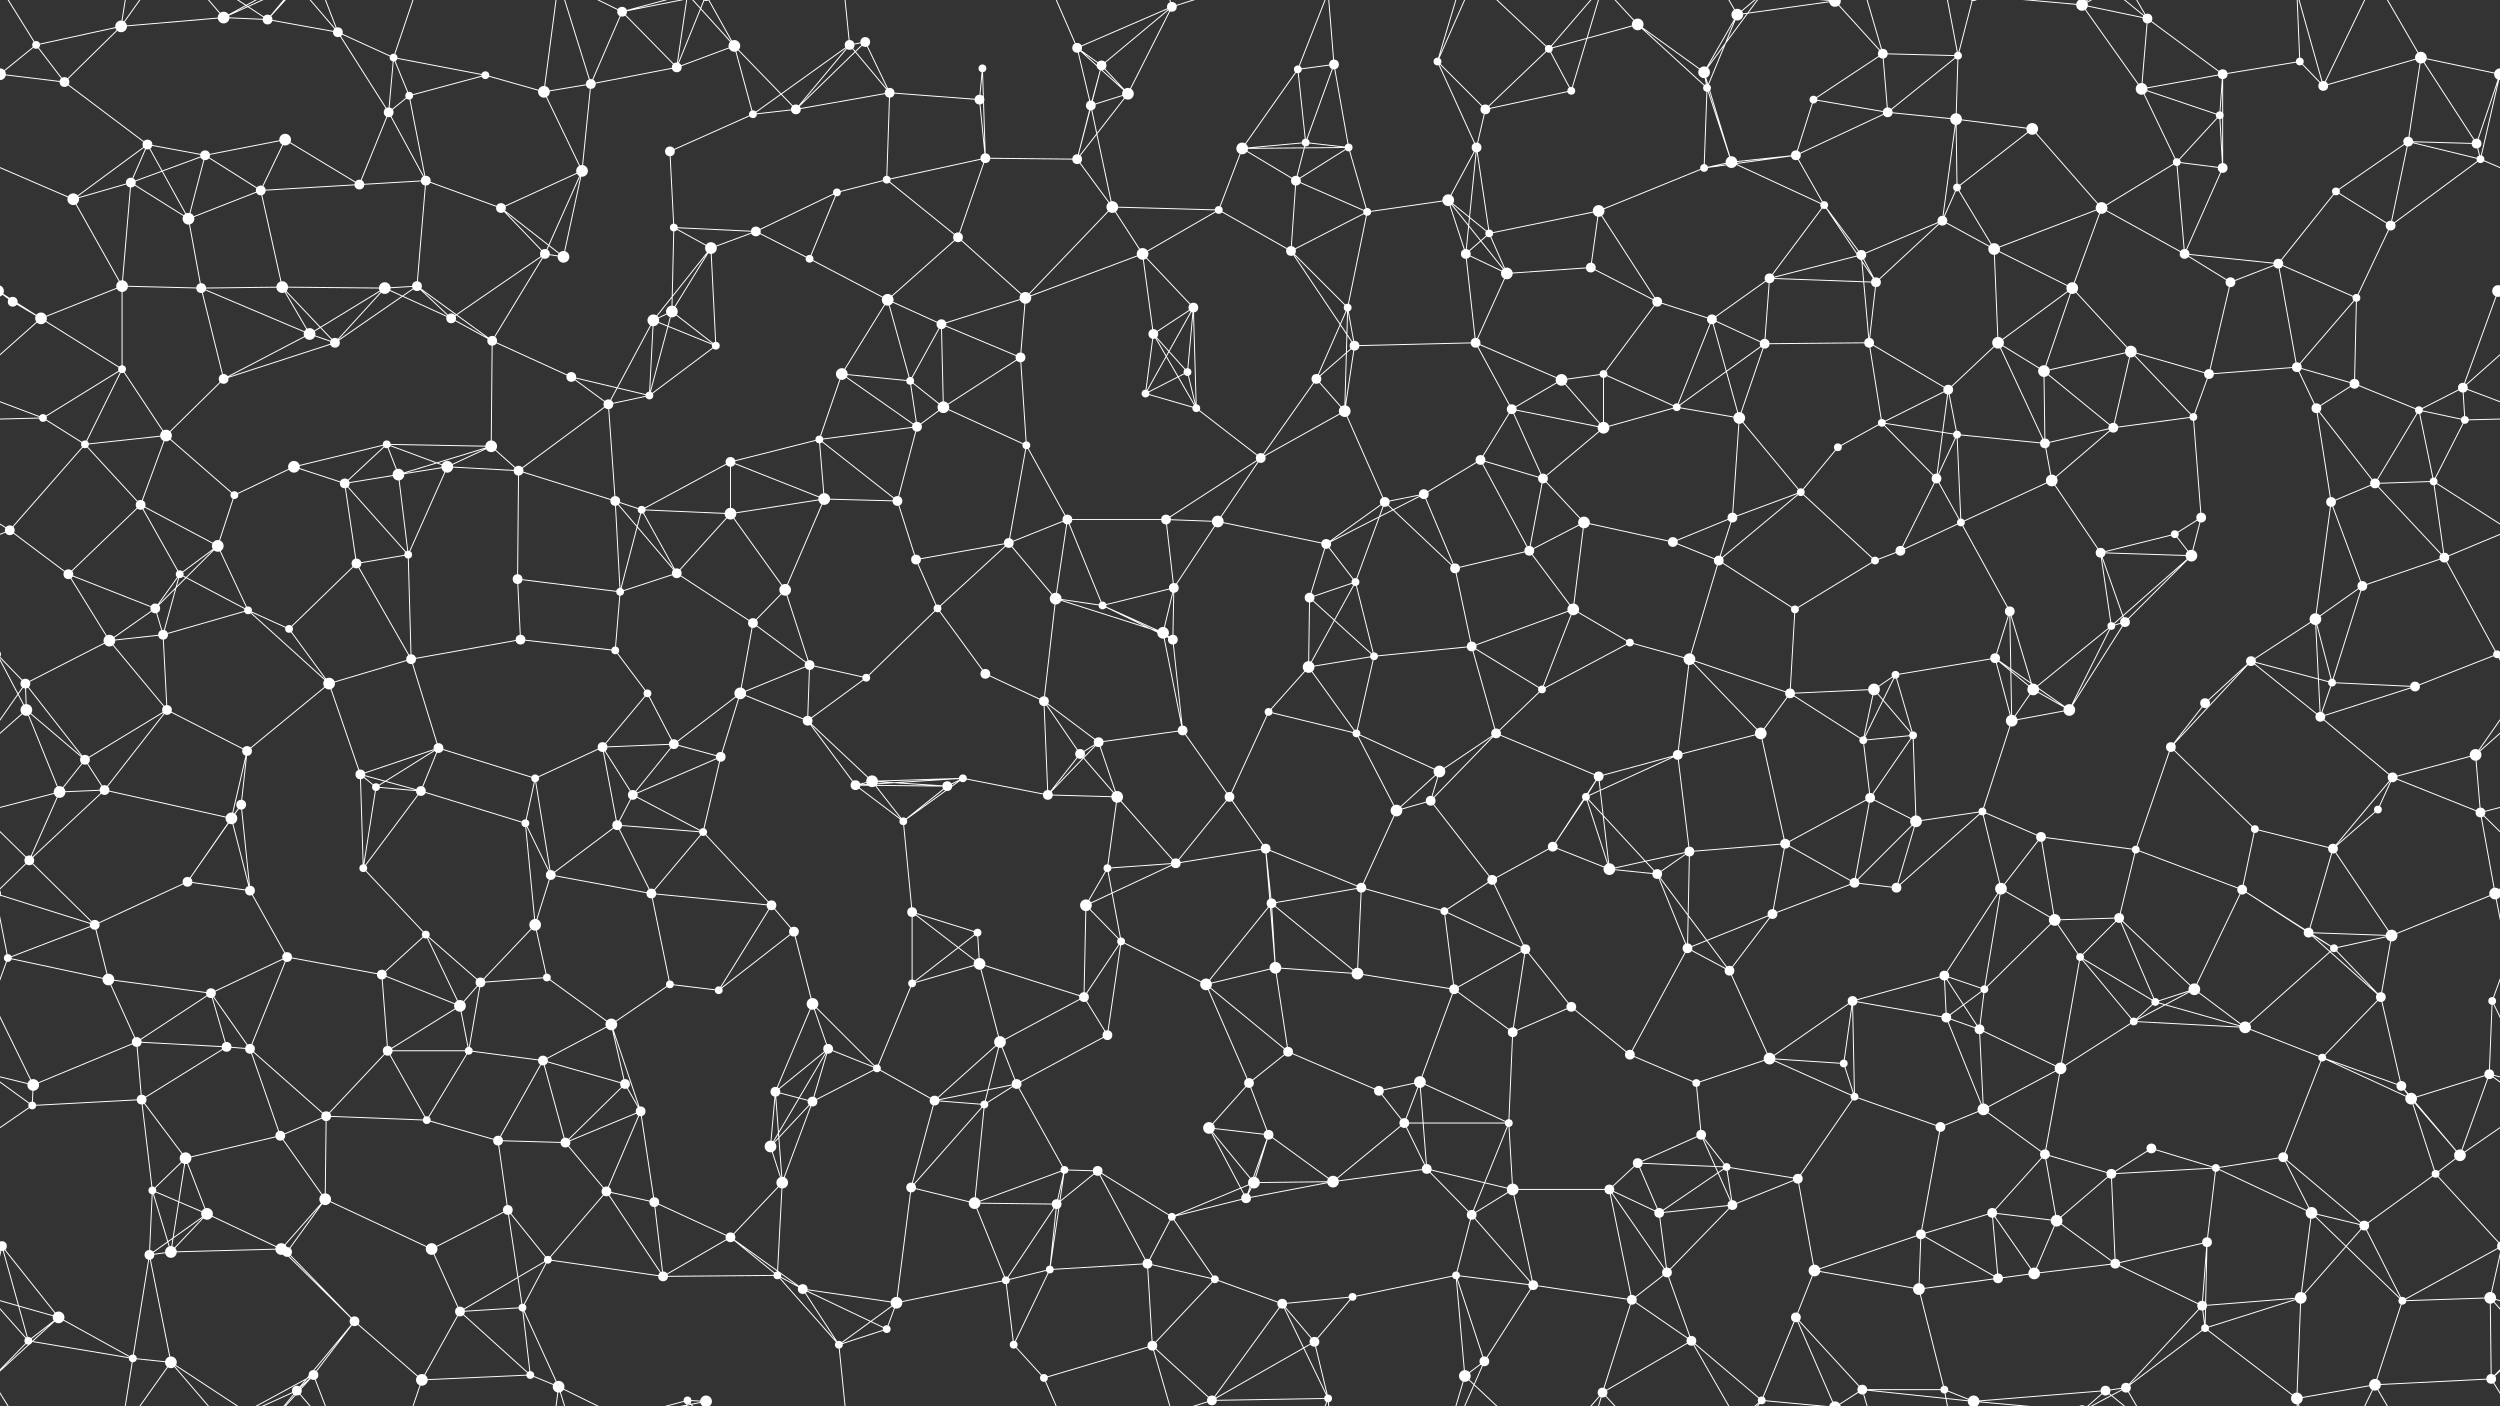 <svg xmlns="http://www.w3.org/2000/svg" width="2560" height="1440" fill="#fff"><rect width="100%" height="100%" fill="#333333" stroke="none"/><circle cx="37" cy="46" r="4"/><circle cx="124" cy="27" r="6"/><circle cx="229" cy="18" r="6"/><circle cx="274" cy="20" r="5"/><circle cx="346" cy="33" r="5"/><circle cx="403" cy="59" r="4"/><circle cx="497" cy="77" r="4"/><circle cx="637" cy="12" r="5"/><circle cx="693" cy="69" r="5"/><circle cx="752" cy="47" r="6"/><circle cx="870" cy="46" r="5"/><circle cx="886" cy="43" r="5"/><circle cx="1006" cy="70" r="4"/><circle cx="1103" cy="49" r="5"/><circle cx="1128" cy="67" r="5"/><circle cx="1200" cy="7" r="5"/><circle cx="1329" cy="71" r="4"/><circle cx="1366" cy="66" r="5"/><circle cx="1472" cy="63" r="4"/><circle cx="1586" cy="50" r="4"/><circle cx="1677" cy="25" r="6"/><circle cx="1745" cy="74" r="6"/><circle cx="1779" cy="15" r="6"/><circle cx="1879" cy="1" r="6"/><circle cx="1879" cy="1441" r="6"/><circle cx="1928" cy="55" r="5"/><circle cx="2005" cy="57" r="4"/><circle cx="2132" cy="5" r="6"/><circle cx="2132" cy="1445" r="6"/><circle cx="2199" cy="19" r="5"/><circle cx="2276" cy="76" r="5"/><circle cx="2355" cy="63" r="4"/><circle cx="2479" cy="59" r="6"/><circle cx="2560" cy="76" r="6"/><circle cx="-0" cy="76" r="6"/><circle cx="66" cy="84" r="5"/><circle cx="151" cy="148" r="5"/><circle cx="210" cy="159" r="5"/><circle cx="292" cy="143" r="6"/><circle cx="398" cy="115" r="5"/><circle cx="419" cy="98" r="4"/><circle cx="557" cy="94" r="6"/><circle cx="605" cy="86" r="5"/><circle cx="686" cy="155" r="5"/><circle cx="771" cy="117" r="4"/><circle cx="815" cy="112" r="5"/><circle cx="911" cy="95" r="5"/><circle cx="1003" cy="102" r="5"/><circle cx="1117" cy="108" r="5"/><circle cx="1155" cy="96" r="6"/><circle cx="1272" cy="152" r="6"/><circle cx="1337" cy="146" r="4"/><circle cx="1381" cy="151" r="4"/><circle cx="1512" cy="151" r="5"/><circle cx="1521" cy="112" r="5"/><circle cx="1609" cy="93" r="4"/><circle cx="1748" cy="90" r="4"/><circle cx="1839" cy="159" r="5"/><circle cx="1857" cy="102" r="4"/><circle cx="1933" cy="115" r="5"/><circle cx="2003" cy="122" r="6"/><circle cx="2081" cy="132" r="6"/><circle cx="2193" cy="91" r="6"/><circle cx="2273" cy="118" r="4"/><circle cx="2379" cy="88" r="5"/><circle cx="2466" cy="145" r="5"/><circle cx="2536" cy="147" r="5"/><circle cx="75" cy="204" r="6"/><circle cx="134" cy="187" r="5"/><circle cx="193" cy="224" r="6"/><circle cx="267" cy="195" r="5"/><circle cx="368" cy="189" r="5"/><circle cx="436" cy="185" r="5"/><circle cx="513" cy="213" r="5"/><circle cx="596" cy="175" r="6"/><circle cx="690" cy="233" r="4"/><circle cx="774" cy="237" r="5"/><circle cx="857" cy="197" r="4"/><circle cx="908" cy="184" r="4"/><circle cx="1009" cy="162" r="5"/><circle cx="1103" cy="163" r="5"/><circle cx="1139" cy="212" r="6"/><circle cx="1248" cy="215" r="4"/><circle cx="1327" cy="185" r="5"/><circle cx="1400" cy="217" r="4"/><circle cx="1483" cy="205" r="6"/><circle cx="1525" cy="239" r="4"/><circle cx="1637" cy="216" r="6"/><circle cx="1745" cy="172" r="4"/><circle cx="1773" cy="166" r="6"/><circle cx="1868" cy="210" r="4"/><circle cx="1989" cy="226" r="5"/><circle cx="2004" cy="192" r="4"/><circle cx="2152" cy="213" r="6"/><circle cx="2229" cy="166" r="4"/><circle cx="2276" cy="172" r="5"/><circle cx="2392" cy="196" r="4"/><circle cx="2448" cy="231" r="5"/><circle cx="2540" cy="163" r="4"/><circle cx="13" cy="309" r="5"/><circle cx="125" cy="293" r="6"/><circle cx="206" cy="295" r="5"/><circle cx="289" cy="294" r="6"/><circle cx="394" cy="295" r="6"/><circle cx="427" cy="293" r="5"/><circle cx="558" cy="260" r="5"/><circle cx="577" cy="263" r="6"/><circle cx="688" cy="319" r="6"/><circle cx="728" cy="254" r="6"/><circle cx="829" cy="265" r="4"/><circle cx="909" cy="307" r="6"/><circle cx="981" cy="243" r="5"/><circle cx="1050" cy="305" r="6"/><circle cx="1170" cy="260" r="6"/><circle cx="1222" cy="315" r="5"/><circle cx="1322" cy="257" r="5"/><circle cx="1380" cy="315" r="4"/><circle cx="1501" cy="260" r="5"/><circle cx="1543" cy="280" r="6"/><circle cx="1629" cy="274" r="5"/><circle cx="1697" cy="309" r="5"/><circle cx="1812" cy="285" r="5"/><circle cx="1906" cy="261" r="5"/><circle cx="1921" cy="289" r="5"/><circle cx="2042" cy="255" r="6"/><circle cx="2122" cy="295" r="6"/><circle cx="2237" cy="260" r="5"/><circle cx="2284" cy="289" r="5"/><circle cx="2333" cy="270" r="5"/><circle cx="2413" cy="305" r="4"/><circle cx="2558" cy="298" r="6"/><circle cx="-2" cy="298" r="6"/><circle cx="42" cy="326" r="6"/><circle cx="125" cy="378" r="4"/><circle cx="229" cy="388" r="5"/><circle cx="317" cy="342" r="6"/><circle cx="343" cy="351" r="5"/><circle cx="462" cy="326" r="5"/><circle cx="504" cy="349" r="5"/><circle cx="585" cy="386" r="5"/><circle cx="669" cy="328" r="6"/><circle cx="733" cy="354" r="4"/><circle cx="862" cy="383" r="6"/><circle cx="932" cy="390" r="4"/><circle cx="964" cy="332" r="5"/><circle cx="1045" cy="366" r="5"/><circle cx="1181" cy="342" r="5"/><circle cx="1216" cy="381" r="4"/><circle cx="1348" cy="388" r="5"/><circle cx="1387" cy="354" r="5"/><circle cx="1511" cy="351" r="5"/><circle cx="1599" cy="389" r="6"/><circle cx="1642" cy="383" r="4"/><circle cx="1753" cy="327" r="5"/><circle cx="1807" cy="352" r="5"/><circle cx="1914" cy="351" r="5"/><circle cx="1995" cy="399" r="5"/><circle cx="2046" cy="351" r="6"/><circle cx="2093" cy="380" r="6"/><circle cx="2182" cy="360" r="6"/><circle cx="2262" cy="383" r="5"/><circle cx="2352" cy="376" r="5"/><circle cx="2411" cy="393" r="5"/><circle cx="2522" cy="397" r="5"/><circle cx="44" cy="428" r="4"/><circle cx="87" cy="455" r="4"/><circle cx="170" cy="446" r="6"/><circle cx="301" cy="478" r="6"/><circle cx="396" cy="455" r="4"/><circle cx="458" cy="478" r="6"/><circle cx="503" cy="457" r="6"/><circle cx="623" cy="414" r="5"/><circle cx="665" cy="405" r="4"/><circle cx="748" cy="473" r="5"/><circle cx="839" cy="450" r="4"/><circle cx="939" cy="437" r="5"/><circle cx="966" cy="417" r="6"/><circle cx="1051" cy="456" r="4"/><circle cx="1173" cy="403" r="4"/><circle cx="1225" cy="418" r="4"/><circle cx="1291" cy="469" r="5"/><circle cx="1377" cy="421" r="6"/><circle cx="1516" cy="471" r="5"/><circle cx="1548" cy="419" r="5"/><circle cx="1642" cy="438" r="6"/><circle cx="1717" cy="417" r="4"/><circle cx="1781" cy="428" r="6"/><circle cx="1882" cy="458" r="4"/><circle cx="1927" cy="433" r="4"/><circle cx="2004" cy="445" r="4"/><circle cx="2094" cy="454" r="5"/><circle cx="2164" cy="438" r="5"/><circle cx="2246" cy="427" r="4"/><circle cx="2372" cy="418" r="5"/><circle cx="2477" cy="420" r="4"/><circle cx="2524" cy="430" r="4"/><circle cx="10" cy="543" r="5"/><circle cx="144" cy="517" r="5"/><circle cx="223" cy="559" r="6"/><circle cx="240" cy="507" r="4"/><circle cx="353" cy="495" r="5"/><circle cx="408" cy="486" r="6"/><circle cx="531" cy="482" r="5"/><circle cx="630" cy="513" r="5"/><circle cx="657" cy="522" r="4"/><circle cx="748" cy="526" r="6"/><circle cx="844" cy="511" r="6"/><circle cx="919" cy="513" r="5"/><circle cx="1033" cy="556" r="5"/><circle cx="1093" cy="532" r="5"/><circle cx="1194" cy="532" r="5"/><circle cx="1247" cy="534" r="6"/><circle cx="1358" cy="557" r="5"/><circle cx="1418" cy="514" r="5"/><circle cx="1458" cy="506" r="5"/><circle cx="1580" cy="490" r="5"/><circle cx="1622" cy="535" r="6"/><circle cx="1713" cy="555" r="5"/><circle cx="1774" cy="530" r="5"/><circle cx="1844" cy="504" r="4"/><circle cx="1983" cy="490" r="5"/><circle cx="2008" cy="535" r="4"/><circle cx="2101" cy="492" r="6"/><circle cx="2227" cy="547" r="4"/><circle cx="2254" cy="530" r="5"/><circle cx="2387" cy="514" r="5"/><circle cx="2432" cy="495" r="5"/><circle cx="2492" cy="493" r="4"/><circle cx="70" cy="588" r="5"/><circle cx="159" cy="623" r="5"/><circle cx="184" cy="588" r="4"/><circle cx="254" cy="625" r="4"/><circle cx="365" cy="577" r="5"/><circle cx="418" cy="568" r="4"/><circle cx="530" cy="593" r="5"/><circle cx="635" cy="606" r="4"/><circle cx="693" cy="587" r="5"/><circle cx="771" cy="638" r="5"/><circle cx="804" cy="604" r="6"/><circle cx="938" cy="573" r="5"/><circle cx="960" cy="623" r="4"/><circle cx="1081" cy="613" r="6"/><circle cx="1129" cy="620" r="4"/><circle cx="1202" cy="602" r="5"/><circle cx="1341" cy="612" r="5"/><circle cx="1388" cy="596" r="4"/><circle cx="1490" cy="582" r="5"/><circle cx="1566" cy="564" r="5"/><circle cx="1611" cy="624" r="6"/><circle cx="1760" cy="574" r="5"/><circle cx="1838" cy="624" r="4"/><circle cx="1920" cy="574" r="4"/><circle cx="1946" cy="564" r="5"/><circle cx="2058" cy="626" r="5"/><circle cx="2151" cy="566" r="5"/><circle cx="2176" cy="637" r="5"/><circle cx="2244" cy="569" r="6"/><circle cx="2371" cy="634" r="6"/><circle cx="2419" cy="600" r="5"/><circle cx="2503" cy="571" r="5"/><circle cx="26" cy="700" r="5"/><circle cx="112" cy="656" r="6"/><circle cx="167" cy="650" r="5"/><circle cx="296" cy="644" r="4"/><circle cx="337" cy="700" r="6"/><circle cx="421" cy="675" r="5"/><circle cx="533" cy="655" r="5"/><circle cx="630" cy="666" r="4"/><circle cx="663" cy="710" r="4"/><circle cx="758" cy="710" r="6"/><circle cx="829" cy="681" r="5"/><circle cx="887" cy="694" r="4"/><circle cx="1009" cy="690" r="5"/><circle cx="1069" cy="718" r="5"/><circle cx="1191" cy="648" r="6"/><circle cx="1201" cy="655" r="5"/><circle cx="1340" cy="683" r="6"/><circle cx="1407" cy="672" r="4"/><circle cx="1507" cy="662" r="5"/><circle cx="1579" cy="706" r="4"/><circle cx="1669" cy="658" r="4"/><circle cx="1730" cy="675" r="6"/><circle cx="1833" cy="710" r="5"/><circle cx="1919" cy="706" r="6"/><circle cx="1941" cy="691" r="4"/><circle cx="2043" cy="674" r="5"/><circle cx="2082" cy="706" r="6"/><circle cx="2162" cy="641" r="4"/><circle cx="2305" cy="677" r="5"/><circle cx="2388" cy="699" r="4"/><circle cx="2473" cy="703" r="5"/><circle cx="2557" cy="670" r="4"/><circle cx="-3" cy="670" r="4"/><circle cx="27" cy="727" r="6"/><circle cx="87" cy="778" r="5"/><circle cx="171" cy="727" r="5"/><circle cx="253" cy="769" r="5"/><circle cx="369" cy="793" r="5"/><circle cx="449" cy="766" r="5"/><circle cx="548" cy="797" r="4"/><circle cx="617" cy="765" r="5"/><circle cx="690" cy="762" r="5"/><circle cx="738" cy="775" r="5"/><circle cx="827" cy="738" r="5"/><circle cx="893" cy="800" r="6"/><circle cx="986" cy="797" r="4"/><circle cx="1106" cy="772" r="5"/><circle cx="1125" cy="760" r="5"/><circle cx="1211" cy="748" r="5"/><circle cx="1299" cy="729" r="4"/><circle cx="1389" cy="751" r="4"/><circle cx="1474" cy="790" r="6"/><circle cx="1532" cy="751" r="5"/><circle cx="1637" cy="795" r="5"/><circle cx="1718" cy="773" r="5"/><circle cx="1803" cy="751" r="6"/><circle cx="1908" cy="758" r="4"/><circle cx="1959" cy="753" r="4"/><circle cx="2060" cy="738" r="6"/><circle cx="2119" cy="727" r="6"/><circle cx="2223" cy="765" r="5"/><circle cx="2258" cy="720" r="5"/><circle cx="2376" cy="734" r="5"/><circle cx="2450" cy="796" r="5"/><circle cx="2535" cy="773" r="6"/><circle cx="61" cy="811" r="6"/><circle cx="107" cy="809" r="5"/><circle cx="237" cy="838" r="6"/><circle cx="247" cy="824" r="5"/><circle cx="385" cy="806" r="4"/><circle cx="431" cy="810" r="5"/><circle cx="538" cy="843" r="4"/><circle cx="632" cy="845" r="5"/><circle cx="648" cy="814" r="5"/><circle cx="720" cy="852" r="4"/><circle cx="876" cy="804" r="5"/><circle cx="925" cy="841" r="4"/><circle cx="970" cy="805" r="5"/><circle cx="1073" cy="814" r="5"/><circle cx="1144" cy="816" r="6"/><circle cx="1259" cy="816" r="5"/><circle cx="1296" cy="869" r="5"/><circle cx="1430" cy="830" r="6"/><circle cx="1465" cy="820" r="5"/><circle cx="1590" cy="867" r="5"/><circle cx="1624" cy="816" r="4"/><circle cx="1730" cy="872" r="5"/><circle cx="1828" cy="864" r="5"/><circle cx="1915" cy="817" r="5"/><circle cx="1962" cy="841" r="6"/><circle cx="2030" cy="831" r="4"/><circle cx="2090" cy="857" r="5"/><circle cx="2187" cy="870" r="4"/><circle cx="2309" cy="849" r="4"/><circle cx="2389" cy="869" r="5"/><circle cx="2435" cy="829" r="4"/><circle cx="2540" cy="832" r="5"/><circle cx="30" cy="881" r="5"/><circle cx="97" cy="947" r="5"/><circle cx="192" cy="903" r="5"/><circle cx="256" cy="912" r="5"/><circle cx="372" cy="889" r="4"/><circle cx="436" cy="957" r="4"/><circle cx="548" cy="947" r="6"/><circle cx="564" cy="896" r="5"/><circle cx="667" cy="915" r="5"/><circle cx="790" cy="927" r="5"/><circle cx="813" cy="954" r="5"/><circle cx="934" cy="934" r="5"/><circle cx="1001" cy="955" r="4"/><circle cx="1112" cy="927" r="6"/><circle cx="1134" cy="889" r="4"/><circle cx="1204" cy="884" r="5"/><circle cx="1302" cy="925" r="5"/><circle cx="1394" cy="909" r="5"/><circle cx="1479" cy="933" r="4"/><circle cx="1528" cy="901" r="5"/><circle cx="1648" cy="890" r="6"/><circle cx="1697" cy="895" r="5"/><circle cx="1815" cy="936" r="5"/><circle cx="1899" cy="904" r="5"/><circle cx="1942" cy="909" r="5"/><circle cx="2049" cy="910" r="6"/><circle cx="2104" cy="942" r="6"/><circle cx="2170" cy="940" r="5"/><circle cx="2296" cy="911" r="5"/><circle cx="2364" cy="955" r="5"/><circle cx="2449" cy="958" r="6"/><circle cx="2555" cy="915" r="6"/><circle cx="-5" cy="915" r="6"/><circle cx="8" cy="981" r="4"/><circle cx="111" cy="1003" r="6"/><circle cx="216" cy="1017" r="5"/><circle cx="294" cy="980" r="5"/><circle cx="391" cy="998" r="5"/><circle cx="471" cy="1030" r="6"/><circle cx="492" cy="1006" r="5"/><circle cx="560" cy="1001" r="4"/><circle cx="686" cy="1008" r="4"/><circle cx="736" cy="1014" r="4"/><circle cx="832" cy="1028" r="6"/><circle cx="934" cy="1007" r="4"/><circle cx="1003" cy="987" r="6"/><circle cx="1110" cy="1021" r="5"/><circle cx="1148" cy="964" r="4"/><circle cx="1235" cy="1008" r="6"/><circle cx="1306" cy="991" r="6"/><circle cx="1390" cy="997" r="6"/><circle cx="1489" cy="1013" r="5"/><circle cx="1562" cy="972" r="5"/><circle cx="1609" cy="1031" r="5"/><circle cx="1728" cy="971" r="5"/><circle cx="1771" cy="994" r="5"/><circle cx="1897" cy="1025" r="5"/><circle cx="1991" cy="999" r="5"/><circle cx="2032" cy="1013" r="4"/><circle cx="2130" cy="980" r="4"/><circle cx="2207" cy="1026" r="4"/><circle cx="2247" cy="1013" r="6"/><circle cx="2390" cy="971" r="4"/><circle cx="2438" cy="1021" r="5"/><circle cx="2552" cy="1025" r="4"/><circle cx="34" cy="1111" r="6"/><circle cx="140" cy="1067" r="5"/><circle cx="232" cy="1072" r="5"/><circle cx="256" cy="1074" r="5"/><circle cx="397" cy="1076" r="5"/><circle cx="480" cy="1076" r="4"/><circle cx="556" cy="1086" r="5"/><circle cx="626" cy="1049" r="6"/><circle cx="640" cy="1110" r="5"/><circle cx="794" cy="1118" r="5"/><circle cx="848" cy="1074" r="5"/><circle cx="898" cy="1094" r="4"/><circle cx="1024" cy="1067" r="6"/><circle cx="1041" cy="1110" r="5"/><circle cx="1134" cy="1060" r="5"/><circle cx="1279" cy="1109" r="5"/><circle cx="1319" cy="1077" r="5"/><circle cx="1412" cy="1117" r="5"/><circle cx="1454" cy="1108" r="6"/><circle cx="1549" cy="1057" r="5"/><circle cx="1669" cy="1080" r="5"/><circle cx="1737" cy="1109" r="4"/><circle cx="1812" cy="1084" r="6"/><circle cx="1888" cy="1089" r="4"/><circle cx="1993" cy="1042" r="5"/><circle cx="2027" cy="1054" r="5"/><circle cx="2110" cy="1094" r="6"/><circle cx="2185" cy="1046" r="4"/><circle cx="2299" cy="1052" r="6"/><circle cx="2378" cy="1083" r="4"/><circle cx="2459" cy="1112" r="5"/><circle cx="2549" cy="1100" r="5"/><circle cx="33" cy="1132" r="4"/><circle cx="145" cy="1126" r="5"/><circle cx="190" cy="1186" r="6"/><circle cx="287" cy="1163" r="5"/><circle cx="334" cy="1143" r="5"/><circle cx="437" cy="1147" r="4"/><circle cx="510" cy="1168" r="5"/><circle cx="579" cy="1170" r="5"/><circle cx="656" cy="1138" r="5"/><circle cx="789" cy="1174" r="6"/><circle cx="832" cy="1128" r="5"/><circle cx="957" cy="1127" r="5"/><circle cx="1008" cy="1131" r="4"/><circle cx="1090" cy="1198" r="4"/><circle cx="1124" cy="1199" r="5"/><circle cx="1238" cy="1155" r="6"/><circle cx="1299" cy="1162" r="5"/><circle cx="1438" cy="1150" r="5"/><circle cx="1461" cy="1197" r="5"/><circle cx="1545" cy="1150" r="4"/><circle cx="1677" cy="1191" r="5"/><circle cx="1742" cy="1162" r="5"/><circle cx="1768" cy="1195" r="4"/><circle cx="1899" cy="1123" r="4"/><circle cx="1987" cy="1154" r="5"/><circle cx="2031" cy="1136" r="6"/><circle cx="2094" cy="1182" r="5"/><circle cx="2203" cy="1176" r="5"/><circle cx="2269" cy="1196" r="4"/><circle cx="2338" cy="1185" r="5"/><circle cx="2469" cy="1125" r="6"/><circle cx="2519" cy="1183" r="6"/><circle cx="2" cy="1276" r="5"/><circle cx="2562" cy="1276" r="5"/><circle cx="156" cy="1219" r="4"/><circle cx="212" cy="1243" r="6"/><circle cx="288" cy="1279" r="6"/><circle cx="333" cy="1228" r="6"/><circle cx="442" cy="1279" r="6"/><circle cx="520" cy="1239" r="5"/><circle cx="621" cy="1220" r="5"/><circle cx="670" cy="1231" r="5"/><circle cx="748" cy="1267" r="5"/><circle cx="801" cy="1211" r="6"/><circle cx="933" cy="1216" r="5"/><circle cx="998" cy="1232" r="6"/><circle cx="1082" cy="1233" r="5"/><circle cx="1200" cy="1246" r="4"/><circle cx="1276" cy="1227" r="5"/><circle cx="1284" cy="1211" r="6"/><circle cx="1365" cy="1210" r="6"/><circle cx="1507" cy="1244" r="5"/><circle cx="1549" cy="1218" r="6"/><circle cx="1648" cy="1218" r="5"/><circle cx="1699" cy="1242" r="5"/><circle cx="1774" cy="1234" r="5"/><circle cx="1841" cy="1207" r="5"/><circle cx="1967" cy="1264" r="5"/><circle cx="2040" cy="1242" r="5"/><circle cx="2106" cy="1250" r="6"/><circle cx="2162" cy="1202" r="5"/><circle cx="2260" cy="1272" r="5"/><circle cx="2367" cy="1242" r="6"/><circle cx="2421" cy="1255" r="5"/><circle cx="2494" cy="1202" r="4"/><circle cx="60" cy="1349" r="6"/><circle cx="153" cy="1285" r="5"/><circle cx="175" cy="1282" r="6"/><circle cx="294" cy="1282" r="5"/><circle cx="363" cy="1353" r="5"/><circle cx="471" cy="1343" r="5"/><circle cx="535" cy="1339" r="4"/><circle cx="561" cy="1290" r="4"/><circle cx="679" cy="1307" r="5"/><circle cx="796" cy="1306" r="4"/><circle cx="822" cy="1320" r="5"/><circle cx="918" cy="1334" r="6"/><circle cx="1030" cy="1311" r="4"/><circle cx="1075" cy="1300" r="4"/><circle cx="1175" cy="1294" r="5"/><circle cx="1244" cy="1310" r="4"/><circle cx="1313" cy="1335" r="5"/><circle cx="1385" cy="1328" r="4"/><circle cx="1491" cy="1306" r="4"/><circle cx="1570" cy="1316" r="5"/><circle cx="1671" cy="1331" r="5"/><circle cx="1707" cy="1303" r="5"/><circle cx="1839" cy="1349" r="5"/><circle cx="1858" cy="1301" r="6"/><circle cx="1965" cy="1320" r="6"/><circle cx="2046" cy="1309" r="5"/><circle cx="2083" cy="1304" r="6"/><circle cx="2166" cy="1294" r="5"/><circle cx="2255" cy="1337" r="5"/><circle cx="2356" cy="1329" r="6"/><circle cx="2460" cy="1332" r="4"/><circle cx="2550" cy="1329" r="6"/><circle cx="29" cy="1373" r="4"/><circle cx="136" cy="1391" r="4"/><circle cx="175" cy="1395" r="6"/><circle cx="304" cy="1424" r="5"/><circle cx="321" cy="1408" r="5"/><circle cx="432" cy="1413" r="6"/><circle cx="543" cy="1408" r="4"/><circle cx="572" cy="1420" r="6"/><circle cx="704" cy="1434" r="4"/><circle cx="723" cy="1435" r="6"/><circle cx="723" cy="-5" r="6"/><circle cx="859" cy="1377" r="4"/><circle cx="908" cy="1361" r="4"/><circle cx="1038" cy="1377" r="4"/><circle cx="1069" cy="1411" r="4"/><circle cx="1180" cy="1378" r="5"/><circle cx="1241" cy="1434" r="5"/><circle cx="1346" cy="1374" r="5"/><circle cx="1360" cy="1432" r="4"/><circle cx="1500" cy="1409" r="6"/><circle cx="1520" cy="1394" r="5"/><circle cx="1641" cy="1426" r="5"/><circle cx="1732" cy="1373" r="5"/><circle cx="1804" cy="1434" r="4"/><circle cx="1907" cy="1423" r="5"/><circle cx="1991" cy="1423" r="4"/><circle cx="2021" cy="1435" r="6"/><circle cx="2021" cy="-5" r="6"/><circle cx="2156" cy="1424" r="5"/><circle cx="2177" cy="1421" r="5"/><circle cx="2258" cy="1360" r="4"/><circle cx="2352" cy="1432" r="6"/><circle cx="2432" cy="1418" r="6"/><circle cx="2551" cy="1412" r="5"/><path stroke="#fff" d="M37 46L124 27M37 46L-0 76M37 46L66 84M37 46L-9 -28M2597 46L2560 76M2597 46L2551 -28M37 1486L-9 1412M2597 1486L2551 1412M124 27L229 18M124 27L66 84M124 27L136 -49M124 27L175 -45M124 1467L136 1391M124 1467L175 1395M229 18L274 20M229 18L175 -45M229 18L304 -16M229 18L321 -32M229 1458L175 1395M229 1458L304 1424M229 1458L321 1408M274 20L346 33M274 20L175 -45M274 20L304 -16M274 20L321 -32M274 1460L175 1395M274 1460L304 1424M274 1460L321 1408M346 33L403 59M346 33L398 115M346 33L304 -16M346 33L321 -32M346 1473L304 1424M346 1473L321 1408M403 59L497 77M403 59L398 115M403 59L419 98M403 59L432 -27M403 1499L432 1413M497 77L419 98M497 77L557 94M637 12L693 69M637 12L605 86M637 12L572 -20M637 12L704 -6M637 12L723 -5M637 1452L572 1420M637 1452L704 1434M637 1452L723 1435M693 69L752 47M693 69L605 86M693 69L704 -6M693 69L723 -5M693 1509L704 1434M693 1509L723 1435M752 47L771 117M752 47L815 112M752 47L704 -6M752 47L723 -5M752 1487L704 1434M752 1487L723 1435M870 46L886 43M870 46L771 117M870 46L815 112M870 46L911 95M870 46L859 -63M870 1486L859 1377M886 43L815 112M886 43L911 95M1006 70L1003 102M1006 70L1009 162M1103 49L1128 67M1103 49L1200 7M1103 49L1117 108M1103 49L1155 96M1103 49L1069 -29M1103 1489L1069 1411M1128 67L1200 7M1128 67L1117 108M1128 67L1155 96M1128 67L1103 163M1200 7L1155 96M1200 7L1180 -62M1200 7L1241 -6M1200 1447L1180 1378M1200 1447L1241 1434M1329 71L1366 66M1329 71L1272 152M1329 71L1337 146M1329 71L1360 -8M1329 1511L1360 1432M1366 66L1337 146M1366 66L1381 151M1366 66L1360 -8M1366 1506L1360 1432M1472 63L1512 151M1472 63L1521 112M1472 63L1500 -31M1472 63L1520 -46M1472 1503L1500 1409M1472 1503L1520 1394M1586 50L1677 25M1586 50L1521 112M1586 50L1609 93M1586 50L1500 -31M1586 50L1641 -14M1586 1490L1500 1409M1586 1490L1641 1426M1677 25L1745 74M1677 25L1748 90M1677 25L1641 -14M1677 1465L1641 1426M1745 74L1779 15M1745 74L1748 90M1745 74L1773 166M1745 74L1804 -6M1745 1514L1804 1434M1779 15L1879 1M1779 15L1748 90M1779 15L1732 -67M1779 15L1804 -6M1779 1455L1732 1373M1779 1455L1804 1434M1879 1L1928 55M1879 1L1839 -91M1879 1L1804 -6M1879 1L1907 -17M1879 1441L1839 1349M1879 1441L1804 1434M1879 1441L1907 1423M1928 55L2005 57M1928 55L1857 102M1928 55L1933 115M1928 55L1907 -17M1928 1495L1907 1423M2005 57L1933 115M2005 57L2003 122M2005 57L1991 -17M2005 57L2021 -5M2005 1497L1991 1423M2005 1497L2021 1435M2132 5L2199 19M2132 5L2193 91M2132 5L2021 -5M2132 5L2156 -16M2132 5L2177 -19M2132 1445L2021 1435M2132 1445L2156 1424M2132 1445L2177 1421M2199 19L2276 76M2199 19L2193 91M2199 19L2156 -16M2199 19L2177 -19M2199 1459L2156 1424M2199 1459L2177 1421M2276 76L2355 63M2276 76L2193 91M2276 76L2273 118M2276 76L2276 172M2355 63L2379 88M2355 63L2352 -8M2355 1503L2352 1432M2479 59L2560 76M2479 59L2379 88M2479 59L2466 145M2479 59L2536 147M2479 59L2432 -22M2479 1499L2432 1418M2560 76L2626 84M2560 76L2536 147M2560 76L2540 163M-0 76L66 84M66 84L151 148M151 148L210 159M151 148L75 204M151 148L134 187M151 148L193 224M210 159L292 143M210 159L134 187M210 159L193 224M210 159L267 195M292 143L267 195M292 143L368 189M398 115L419 98M398 115L368 189M398 115L436 185M419 98L436 185M557 94L605 86M557 94L596 175M557 94L572 -20M557 1534L572 1420M605 86L596 175M605 86L572 -20M605 1526L572 1420M686 155L771 117M686 155L690 233M771 117L815 112M815 112L911 95M911 95L1003 102M911 95L908 184M1003 102L1009 162M1117 108L1155 96M1117 108L1103 163M1117 108L1139 212M1155 96L1103 163M1272 152L1337 146M1272 152L1381 151M1272 152L1248 215M1272 152L1327 185M1337 146L1381 151M1337 146L1327 185M1381 151L1327 185M1381 151L1400 217M1512 151L1521 112M1512 151L1483 205M1512 151L1525 239M1512 151L1501 260M1521 112L1609 93M1609 93L1641 -14M1609 1533L1641 1426M1748 90L1745 172M1748 90L1773 166M1839 159L1857 102M1839 159L1933 115M1839 159L1745 172M1839 159L1773 166M1839 159L1868 210M1857 102L1933 115M1933 115L2003 122M2003 122L2081 132M2003 122L1989 226M2003 122L2004 192M2081 132L2004 192M2081 132L2152 213M2193 91L2273 118M2193 91L2229 166M2273 118L2229 166M2273 118L2276 172M2379 88L2352 -8M2379 88L2432 -22M2379 1528L2352 1432M2379 1528L2432 1418M2466 145L2536 147M2466 145L2392 196M2466 145L2448 231M2466 145L2540 163M2536 147L2540 163M75 204L134 187M75 204L-20 163M75 204L125 293M2635 204L2540 163M134 187L193 224M134 187L125 293M193 224L267 195M193 224L206 295M267 195L368 189M267 195L289 294M368 189L436 185M436 185L513 213M436 185L427 293M513 213L596 175M513 213L558 260M513 213L577 263M596 175L558 260M596 175L577 263M690 233L774 237M690 233L688 319M690 233L728 254M774 237L857 197M774 237L728 254M774 237L829 265M857 197L908 184M857 197L829 265M908 184L1009 162M908 184L981 243M1009 162L1103 163M1009 162L981 243M1103 163L1139 212M1139 212L1248 215M1139 212L1050 305M1139 212L1170 260M1248 215L1170 260M1248 215L1322 257M1327 185L1400 217M1327 185L1322 257M1400 217L1483 205M1400 217L1322 257M1400 217L1380 315M1483 205L1525 239M1483 205L1501 260M1483 205L1543 280M1525 239L1637 216M1525 239L1501 260M1525 239L1543 280M1637 216L1745 172M1637 216L1629 274M1637 216L1697 309M1745 172L1773 166M1773 166L1868 210M1868 210L1812 285M1868 210L1906 261M1868 210L1921 289M1989 226L2004 192M1989 226L1906 261M1989 226L1921 289M1989 226L2042 255M2004 192L2042 255M2152 213L2229 166M2152 213L2042 255M2152 213L2122 295M2152 213L2237 260M2229 166L2276 172M2229 166L2237 260M2276 172L2237 260M2392 196L2448 231M2392 196L2333 270M2448 231L2540 163M2448 231L2413 305M13 309L-2 298M13 309L42 326M2573 309L2558 298M125 293L206 295M125 293L42 326M125 293L125 378M206 295L289 294M206 295L229 388M206 295L317 342M289 294L394 295M289 294L317 342M289 294L343 351M394 295L427 293M394 295L317 342M394 295L343 351M394 295L462 326M427 293L343 351M427 293L462 326M427 293L504 349M558 260L577 263M558 260L462 326M558 260L504 349M688 319L728 254M688 319L669 328M688 319L733 354M688 319L665 405M728 254L669 328M728 254L733 354M829 265L909 307M909 307L981 243M909 307L862 383M909 307L932 390M909 307L964 332M981 243L1050 305M1050 305L1170 260M1050 305L964 332M1050 305L1045 366M1170 260L1222 315M1170 260L1181 342M1222 315L1181 342M1222 315L1216 381M1222 315L1173 403M1222 315L1225 418M1322 257L1380 315M1322 257L1387 354M1380 315L1348 388M1380 315L1387 354M1380 315L1377 421M1501 260L1543 280M1501 260L1511 351M1543 280L1629 274M1543 280L1511 351M1629 274L1697 309M1697 309L1642 383M1697 309L1753 327M1812 285L1906 261M1812 285L1921 289M1812 285L1753 327M1812 285L1807 352M1906 261L1921 289M1906 261L1914 351M1921 289L1914 351M2042 255L2122 295M2042 255L2046 351M2122 295L2046 351M2122 295L2093 380M2122 295L2182 360M2237 260L2284 289M2237 260L2333 270M2284 289L2333 270M2284 289L2262 383M2333 270L2413 305M2333 270L2352 376M2413 305L2352 376M2413 305L2411 393M2558 298L2602 326M2558 298L2522 397M-2 298L42 326M42 326L125 378M42 326L-38 397M2602 326L2522 397M125 378L44 428M125 378L87 455M125 378L170 446M229 388L317 342M229 388L343 351M229 388L170 446M317 342L343 351M462 326L504 349M504 349L585 386M504 349L503 457M585 386L623 414M585 386L665 405M669 328L733 354M669 328L623 414M669 328L665 405M733 354L665 405M862 383L932 390M862 383L839 450M862 383L939 437M932 390L964 332M932 390L939 437M932 390L966 417M964 332L1045 366M964 332L966 417M1045 366L966 417M1045 366L1051 456M1181 342L1216 381M1181 342L1173 403M1181 342L1225 418M1216 381L1173 403M1216 381L1225 418M1348 388L1387 354M1348 388L1291 469M1348 388L1377 421M1387 354L1511 351M1387 354L1377 421M1511 351L1599 389M1511 351L1548 419M1599 389L1642 383M1599 389L1548 419M1599 389L1642 438M1642 383L1642 438M1642 383L1717 417M1753 327L1807 352M1753 327L1717 417M1753 327L1781 428M1807 352L1914 351M1807 352L1717 417M1807 352L1781 428M1914 351L1995 399M1914 351L1927 433M1995 399L2046 351M1995 399L1927 433M1995 399L2004 445M1995 399L1983 490M2046 351L2093 380M2046 351L2094 454M2093 380L2182 360M2093 380L2094 454M2093 380L2164 438M2182 360L2262 383M2182 360L2164 438M2182 360L2246 427M2262 383L2352 376M2262 383L2246 427M2352 376L2411 393M2352 376L2372 418M2411 393L2372 418M2411 393L2477 420M2522 397L2604 428M2522 397L2477 420M2522 397L2524 430M-38 397L44 428M44 428L87 455M44 428L-36 430M2604 428L2524 430M87 455L170 446M87 455L10 543M87 455L144 517M170 446L144 517M170 446L240 507M301 478L396 455M301 478L240 507M301 478L353 495M396 455L458 478M396 455L503 457M396 455L353 495M396 455L408 486M458 478L503 457M458 478L408 486M458 478L531 482M458 478L418 568M503 457L408 486M503 457L531 482M623 414L665 405M623 414L531 482M623 414L630 513M748 473L839 450M748 473L657 522M748 473L748 526M748 473L844 511M839 450L939 437M839 450L844 511M839 450L919 513M939 437L966 417M939 437L919 513M966 417L1051 456M1051 456L1033 556M1051 456L1093 532M1173 403L1225 418M1225 418L1291 469M1291 469L1377 421M1291 469L1194 532M1291 469L1247 534M1377 421L1418 514M1516 471L1548 419M1516 471L1458 506M1516 471L1580 490M1516 471L1566 564M1548 419L1642 438M1548 419L1580 490M1642 438L1717 417M1642 438L1580 490M1717 417L1781 428M1781 428L1774 530M1781 428L1844 504M1882 458L1927 433M1882 458L1844 504M1927 433L2004 445M1927 433L1983 490M2004 445L2094 454M2004 445L1983 490M2004 445L2008 535M2094 454L2164 438M2094 454L2101 492M2164 438L2246 427M2164 438L2101 492M2246 427L2254 530M2372 418L2387 514M2372 418L2432 495M2477 420L2524 430M2477 420L2432 495M2477 420L2492 493M2524 430L2492 493M10 543L-68 493M10 543L70 588M10 543L-57 571M2570 543L2492 493M2570 543L2503 571M144 517L223 559M144 517L70 588M144 517L184 588M223 559L240 507M223 559L159 623M223 559L184 588M223 559L254 625M353 495L408 486M353 495L365 577M353 495L418 568M408 486L418 568M531 482L630 513M531 482L530 593M630 513L657 522M630 513L635 606M630 513L693 587M657 522L748 526M657 522L635 606M657 522L693 587M748 526L844 511M748 526L693 587M748 526L804 604M844 511L919 513M844 511L804 604M919 513L938 573M1033 556L1093 532M1033 556L938 573M1033 556L960 623M1033 556L1081 613M1093 532L1194 532M1093 532L1081 613M1093 532L1129 620M1194 532L1247 534M1194 532L1202 602M1247 534L1358 557M1247 534L1202 602M1358 557L1418 514M1358 557L1458 506M1358 557L1341 612M1358 557L1388 596M1418 514L1458 506M1418 514L1388 596M1418 514L1490 582M1458 506L1490 582M1580 490L1622 535M1580 490L1566 564M1622 535L1713 555M1622 535L1566 564M1622 535L1611 624M1713 555L1774 530M1713 555L1760 574M1774 530L1844 504M1774 530L1760 574M1844 504L1760 574M1844 504L1920 574M1983 490L2008 535M1983 490L1946 564M2008 535L2101 492M2008 535L1946 564M2008 535L2058 626M2101 492L2151 566M2227 547L2254 530M2227 547L2151 566M2227 547L2244 569M2254 530L2244 569M2387 514L2432 495M2387 514L2371 634M2387 514L2419 600M2432 495L2492 493M2432 495L2503 571M2492 493L2503 571M70 588L159 623M70 588L112 656M159 623L184 588M159 623L112 656M159 623L167 650M184 588L254 625M184 588L167 650M254 625L167 650M254 625L296 644M254 625L337 700M365 577L418 568M365 577L296 644M365 577L421 675M418 568L421 675M530 593L635 606M530 593L533 655M635 606L693 587M635 606L630 666M693 587L771 638M771 638L804 604M771 638L758 710M771 638L829 681M804 604L829 681M938 573L960 623M960 623L887 694M960 623L1009 690M1081 613L1129 620M1081 613L1069 718M1081 613L1191 648M1129 620L1202 602M1129 620L1191 648M1129 620L1201 655M1202 602L1191 648M1202 602L1201 655M1341 612L1388 596M1341 612L1340 683M1341 612L1407 672M1388 596L1340 683M1388 596L1407 672M1490 582L1566 564M1490 582L1507 662M1566 564L1611 624M1611 624L1507 662M1611 624L1579 706M1611 624L1669 658M1760 574L1838 624M1760 574L1730 675M1838 624L1920 574M1838 624L1833 710M1920 574L1946 564M2058 626L2043 674M2058 626L2082 706M2058 626L2060 738M2151 566L2176 637M2151 566L2244 569M2151 566L2162 641M2176 637L2244 569M2176 637L2162 641M2176 637L2119 727M2244 569L2162 641M2371 634L2419 600M2371 634L2305 677M2371 634L2388 699M2371 634L2376 734M2419 600L2503 571M2419 600L2388 699M2503 571L2557 670M26 700L112 656M26 700L-3 670M26 700L27 727M26 700L87 778M26 700L-25 773M2586 700L2557 670M2586 700L2535 773M112 656L167 650M112 656L171 727M167 650L171 727M296 644L337 700M337 700L421 675M337 700L253 769M337 700L369 793M421 675L533 655M421 675L449 766M533 655L630 666M630 666L663 710M663 710L617 765M663 710L690 762M758 710L829 681M758 710L690 762M758 710L738 775M758 710L827 738M829 681L887 694M829 681L827 738M887 694L827 738M1009 690L1069 718M1069 718L1106 772M1069 718L1125 760M1069 718L1073 814M1191 648L1201 655M1191 648L1211 748M1201 655L1211 748M1340 683L1407 672M1340 683L1299 729M1340 683L1389 751M1407 672L1507 662M1407 672L1389 751M1507 662L1579 706M1507 662L1532 751M1579 706L1669 658M1579 706L1532 751M1669 658L1730 675M1730 675L1833 710M1730 675L1718 773M1730 675L1803 751M1833 710L1919 706M1833 710L1803 751M1833 710L1908 758M1919 706L1941 691M1919 706L1908 758M1919 706L1959 753M1941 691L2043 674M1941 691L1908 758M1941 691L1959 753M2043 674L2082 706M2043 674L2060 738M2043 674L2119 727M2082 706L2162 641M2082 706L2060 738M2082 706L2119 727M2162 641L2119 727M2305 677L2388 699M2305 677L2223 765M2305 677L2258 720M2305 677L2376 734M2388 699L2473 703M2388 699L2376 734M2473 703L2557 670M2473 703L2376 734M2557 670L2587 727M-3 670L27 727M27 727L87 778M27 727L-25 773M27 727L61 811M2587 727L2535 773M87 778L171 727M87 778L61 811M87 778L107 809M171 727L253 769M171 727L107 809M253 769L237 838M253 769L247 824M369 793L449 766M369 793L385 806M369 793L431 810M369 793L372 889M449 766L548 797M449 766L385 806M449 766L431 810M548 797L617 765M548 797L538 843M548 797L564 896M617 765L690 762M617 765L632 845M617 765L648 814M690 762L738 775M690 762L648 814M738 775L648 814M738 775L720 852M827 738L893 800M827 738L876 804M893 800L986 797M893 800L876 804M893 800L925 841M893 800L970 805M986 797L876 804M986 797L925 841M986 797L970 805M986 797L1073 814M1106 772L1125 760M1106 772L1073 814M1106 772L1144 816M1125 760L1211 748M1125 760L1073 814M1125 760L1144 816M1211 748L1259 816M1299 729L1389 751M1299 729L1259 816M1389 751L1474 790M1389 751L1430 830M1474 790L1532 751M1474 790L1430 830M1474 790L1465 820M1532 751L1637 795M1532 751L1465 820M1637 795L1718 773M1637 795L1590 867M1637 795L1624 816M1637 795L1648 890M1718 773L1803 751M1718 773L1624 816M1718 773L1730 872M1803 751L1828 864M1908 758L1959 753M1908 758L1915 817M1959 753L1915 817M1959 753L1962 841M2060 738L2119 727M2060 738L2030 831M2223 765L2258 720M2223 765L2187 870M2223 765L2309 849M2376 734L2450 796M2450 796L2535 773M2450 796L2389 869M2450 796L2435 829M2450 796L2540 832M2535 773L2540 832M61 811L107 809M61 811L-20 832M61 811L30 881M2621 811L2540 832M107 809L237 838M107 809L30 881M237 838L247 824M237 838L192 903M237 838L256 912M247 824L192 903M247 824L256 912M385 806L431 810M385 806L372 889M431 810L538 843M431 810L372 889M538 843L548 947M538 843L564 896M632 845L648 814M632 845L720 852M632 845L564 896M632 845L667 915M648 814L720 852M720 852L667 915M720 852L790 927M876 804L925 841M876 804L970 805M925 841L970 805M925 841L934 934M1073 814L1144 816M1144 816L1134 889M1144 816L1204 884M1259 816L1296 869M1259 816L1204 884M1296 869L1204 884M1296 869L1302 925M1296 869L1394 909M1296 869L1306 991M1430 830L1465 820M1430 830L1394 909M1465 820L1528 901M1590 867L1624 816M1590 867L1528 901M1590 867L1648 890M1624 816L1648 890M1624 816L1697 895M1730 872L1828 864M1730 872L1648 890M1730 872L1697 895M1730 872L1728 971M1828 864L1915 817M1828 864L1815 936M1828 864L1899 904M1915 817L1962 841M1915 817L1899 904M1962 841L2030 831M1962 841L1899 904M1962 841L1942 909M2030 831L2090 857M2030 831L1942 909M2030 831L2049 910M2090 857L2187 870M2090 857L2049 910M2090 857L2104 942M2187 870L2170 940M2187 870L2296 911M2309 849L2389 869M2309 849L2296 911M2389 869L2435 829M2389 869L2364 955M2389 869L2449 958M2540 832L2590 881M2540 832L2555 915M-20 832L30 881M30 881L97 947M30 881L-5 915M2590 881L2555 915M97 947L192 903M97 947L-5 915M97 947L8 981M97 947L111 1003M2657 947L2555 915M192 903L256 912M256 912L294 980M372 889L436 957M436 957L391 998M436 957L471 1030M436 957L492 1006M548 947L564 896M548 947L492 1006M548 947L560 1001M564 896L667 915M667 915L790 927M667 915L686 1008M790 927L813 954M790 927L736 1014M813 954L736 1014M813 954L832 1028M934 934L1001 955M934 934L934 1007M934 934L1003 987M1001 955L934 1007M1001 955L1003 987M1112 927L1134 889M1112 927L1204 884M1112 927L1110 1021M1112 927L1148 964M1134 889L1204 884M1134 889L1148 964M1302 925L1394 909M1302 925L1235 1008M1302 925L1306 991M1302 925L1390 997M1394 909L1479 933M1394 909L1390 997M1479 933L1528 901M1479 933L1489 1013M1479 933L1562 972M1528 901L1562 972M1648 890L1697 895M1697 895L1728 971M1697 895L1771 994M1815 936L1899 904M1815 936L1728 971M1815 936L1771 994M1899 904L1942 909M2049 910L2104 942M2049 910L1991 999M2049 910L2032 1013M2104 942L2170 940M2104 942L2032 1013M2104 942L2130 980M2170 940L2130 980M2170 940L2207 1026M2170 940L2247 1013M2296 911L2364 955M2296 911L2247 1013M2296 911L2390 971M2364 955L2449 958M2364 955L2390 971M2364 955L2438 1021M2449 958L2555 915M2449 958L2390 971M2449 958L2438 1021M2555 915L2568 981M-5 915L8 981M8 981L111 1003M8 981L-8 1025M2568 981L2552 1025M111 1003L216 1017M111 1003L140 1067M216 1017L294 980M216 1017L140 1067M216 1017L232 1072M216 1017L256 1074M294 980L391 998M294 980L256 1074M391 998L471 1030M391 998L397 1076M471 1030L492 1006M471 1030L397 1076M471 1030L480 1076M492 1006L560 1001M492 1006L480 1076M560 1001L626 1049M686 1008L736 1014M686 1008L626 1049M832 1028L794 1118M832 1028L848 1074M832 1028L898 1094M934 1007L1003 987M934 1007L898 1094M1003 987L1110 1021M1003 987L1024 1067M1110 1021L1148 964M1110 1021L1024 1067M1110 1021L1134 1060M1148 964L1235 1008M1148 964L1134 1060M1235 1008L1306 991M1235 1008L1279 1109M1235 1008L1319 1077M1306 991L1390 997M1306 991L1319 1077M1390 997L1489 1013M1489 1013L1562 972M1489 1013L1454 1108M1489 1013L1549 1057M1562 972L1609 1031M1562 972L1549 1057M1609 1031L1549 1057M1609 1031L1669 1080M1728 971L1771 994M1728 971L1669 1080M1771 994L1812 1084M1897 1025L1991 999M1897 1025L1812 1084M1897 1025L1888 1089M1897 1025L1993 1042M1897 1025L1899 1123M1991 999L2032 1013M1991 999L1993 1042M1991 999L2027 1054M2032 1013L1993 1042M2032 1013L2027 1054M2130 980L2207 1026M2130 980L2110 1094M2130 980L2185 1046M2207 1026L2247 1013M2207 1026L2185 1046M2207 1026L2299 1052M2247 1013L2185 1046M2247 1013L2299 1052M2390 971L2438 1021M2390 971L2299 1052M2438 1021L2378 1083M2438 1021L2459 1112M2552 1025L2594 1111M2552 1025L2549 1100M-8 1025L34 1111M34 1111L140 1067M34 1111L-11 1100M34 1111L33 1132M2594 1111L2549 1100M140 1067L232 1072M140 1067L145 1126M232 1072L256 1074M232 1072L145 1126M256 1074L287 1163M256 1074L334 1143M397 1076L480 1076M397 1076L334 1143M397 1076L437 1147M480 1076L556 1086M480 1076L437 1147M556 1086L626 1049M556 1086L640 1110M556 1086L510 1168M556 1086L579 1170M626 1049L640 1110M626 1049L656 1138M640 1110L579 1170M640 1110L656 1138M794 1118L848 1074M794 1118L789 1174M794 1118L832 1128M794 1118L801 1211M848 1074L898 1094M848 1074L789 1174M848 1074L832 1128M898 1094L832 1128M898 1094L957 1127M1024 1067L1041 1110M1024 1067L957 1127M1024 1067L1008 1131M1041 1110L1134 1060M1041 1110L957 1127M1041 1110L1008 1131M1041 1110L1090 1198M1279 1109L1319 1077M1279 1109L1238 1155M1279 1109L1299 1162M1319 1077L1412 1117M1412 1117L1454 1108M1412 1117L1438 1150M1454 1108L1438 1150M1454 1108L1461 1197M1454 1108L1545 1150M1549 1057L1545 1150M1669 1080L1737 1109M1737 1109L1812 1084M1737 1109L1742 1162M1812 1084L1888 1089M1812 1084L1899 1123M1888 1089L1899 1123M1993 1042L2027 1054M1993 1042L2031 1136M2027 1054L2110 1094M2027 1054L2031 1136M2110 1094L2185 1046M2110 1094L2031 1136M2110 1094L2094 1182M2185 1046L2299 1052M2299 1052L2378 1083M2378 1083L2459 1112M2378 1083L2338 1185M2378 1083L2469 1125M2459 1112L2469 1125M2459 1112L2519 1183M2549 1100L2593 1132M2549 1100L2469 1125M2549 1100L2519 1183M-11 1100L33 1132M33 1132L145 1126M33 1132L-41 1183M2593 1132L2519 1183M145 1126L190 1186M145 1126L156 1219M190 1186L287 1163M190 1186L156 1219M190 1186L212 1243M190 1186L175 1282M287 1163L334 1143M287 1163L333 1228M334 1143L437 1147M334 1143L333 1228M437 1147L510 1168M510 1168L579 1170M510 1168L520 1239M579 1170L656 1138M579 1170L621 1220M656 1138L621 1220M656 1138L670 1231M789 1174L832 1128M789 1174L801 1211M832 1128L801 1211M957 1127L1008 1131M957 1127L933 1216M1008 1131L933 1216M1008 1131L998 1232M1090 1198L1124 1199M1090 1198L998 1232M1090 1198L1082 1233M1090 1198L1075 1300M1124 1199L1082 1233M1124 1199L1200 1246M1124 1199L1175 1294M1238 1155L1299 1162M1238 1155L1276 1227M1238 1155L1284 1211M1299 1162L1276 1227M1299 1162L1284 1211M1299 1162L1365 1210M1438 1150L1461 1197M1438 1150L1545 1150M1438 1150L1365 1210M1461 1197L1365 1210M1461 1197L1507 1244M1461 1197L1549 1218M1545 1150L1507 1244M1545 1150L1549 1218M1677 1191L1742 1162M1677 1191L1768 1195M1677 1191L1648 1218M1677 1191L1699 1242M1742 1162L1768 1195M1742 1162L1774 1234M1768 1195L1699 1242M1768 1195L1774 1234M1768 1195L1841 1207M1899 1123L1987 1154M1899 1123L1841 1207M1987 1154L2031 1136M1987 1154L1967 1264M2031 1136L2094 1182M2094 1182L2040 1242M2094 1182L2106 1250M2094 1182L2162 1202M2203 1176L2269 1196M2203 1176L2162 1202M2269 1196L2338 1185M2269 1196L2162 1202M2269 1196L2260 1272M2269 1196L2367 1242M2338 1185L2367 1242M2338 1185L2421 1255M2469 1125L2519 1183M2469 1125L2494 1202M2519 1183L2494 1202M2 1276L-66 1202M2 1276L60 1349M2 1276L-100 1332M2 1276L-10 1329M2 1276L29 1373M2562 1276L2494 1202M2562 1276L2460 1332M2562 1276L2550 1329M156 1219L212 1243M156 1219L153 1285M156 1219L175 1282M212 1243L288 1279M212 1243L153 1285M212 1243L175 1282M288 1279L333 1228M288 1279L175 1282M288 1279L294 1282M288 1279L363 1353M333 1228L442 1279M333 1228L294 1282M442 1279L520 1239M442 1279L471 1343M520 1239L535 1339M520 1239L561 1290M621 1220L670 1231M621 1220L561 1290M621 1220L679 1307M670 1231L748 1267M670 1231L679 1307M748 1267L801 1211M748 1267L679 1307M748 1267L796 1306M748 1267L822 1320M801 1211L796 1306M933 1216L998 1232M933 1216L918 1334M998 1232L1082 1233M998 1232L1030 1311M1082 1233L1030 1311M1082 1233L1075 1300M1200 1246L1276 1227M1200 1246L1284 1211M1200 1246L1175 1294M1200 1246L1244 1310M1276 1227L1284 1211M1276 1227L1365 1210M1284 1211L1365 1210M1507 1244L1549 1218M1507 1244L1491 1306M1507 1244L1570 1316M1549 1218L1648 1218M1549 1218L1570 1316M1648 1218L1699 1242M1648 1218L1671 1331M1648 1218L1707 1303M1699 1242L1774 1234M1699 1242L1707 1303M1774 1234L1841 1207M1774 1234L1707 1303M1841 1207L1858 1301M1967 1264L2040 1242M1967 1264L1858 1301M1967 1264L1965 1320M1967 1264L2046 1309M2040 1242L2106 1250M2040 1242L2046 1309M2040 1242L2083 1304M2106 1250L2162 1202M2106 1250L2083 1304M2106 1250L2166 1294M2162 1202L2166 1294M2260 1272L2166 1294M2260 1272L2255 1337M2260 1272L2258 1360M2367 1242L2421 1255M2367 1242L2356 1329M2367 1242L2460 1332M2421 1255L2494 1202M2421 1255L2356 1329M2421 1255L2460 1332M60 1349L-10 1329M60 1349L29 1373M60 1349L136 1391M60 1349L-9 1412M2620 1349L2550 1329M2620 1349L2551 1412M153 1285L175 1282M153 1285L136 1391M153 1285L175 1395M294 1282L363 1353M363 1353L304 1424M363 1353L321 1408M363 1353L432 1413M471 1343L535 1339M471 1343L561 1290M471 1343L432 1413M471 1343L543 1408M535 1339L561 1290M535 1339L543 1408M535 1339L572 1420M561 1290L679 1307M679 1307L796 1306M796 1306L822 1320M796 1306L859 1377M822 1320L918 1334M822 1320L859 1377M822 1320L908 1361M918 1334L1030 1311M918 1334L859 1377M918 1334L908 1361M1030 1311L1075 1300M1030 1311L1038 1377M1075 1300L1175 1294M1075 1300L1038 1377M1175 1294L1244 1310M1175 1294L1180 1378M1244 1310L1313 1335M1244 1310L1180 1378M1313 1335L1385 1328M1313 1335L1241 1434M1313 1335L1346 1374M1313 1335L1360 1432M1385 1328L1491 1306M1385 1328L1346 1374M1491 1306L1570 1316M1491 1306L1500 1409M1491 1306L1520 1394M1570 1316L1671 1331M1570 1316L1520 1394M1671 1331L1707 1303M1671 1331L1641 1426M1671 1331L1732 1373M1707 1303L1732 1373M1839 1349L1858 1301M1839 1349L1804 1434M1839 1349L1907 1423M1858 1301L1965 1320M1965 1320L2046 1309M1965 1320L2083 1304M1965 1320L1991 1423M2046 1309L2083 1304M2083 1304L2166 1294M2166 1294L2255 1337M2255 1337L2356 1329M2255 1337L2177 1421M2255 1337L2258 1360M2356 1329L2258 1360M2356 1329L2352 1432M2460 1332L2550 1329M2460 1332L2432 1418M2550 1329L2589 1373M2550 1329L2551 1412M-10 1329L29 1373M29 1373L136 1391M29 1373L-9 1412M2589 1373L2551 1412M136 1391L175 1395M304 1424L321 1408M432 1413L543 1408M543 1408L572 1420M704 1434L723 1435M859 1377L908 1361M1038 1377L1069 1411M1069 1411L1180 1378M1180 1378L1241 1434M1241 1434L1346 1374M1241 1434L1360 1432M1346 1374L1360 1432M1500 1409L1520 1394M1641 1426L1732 1373M1732 1373L1804 1434M1907 1423L1991 1423M1907 1423L2021 1435M1991 1423L2021 1435M2021 1435L2156 1424M2156 1424L2177 1421M2177 1421L2258 1360M2258 1360L2352 1432M2352 1432L2432 1418M2432 1418L2551 1412"/></svg>